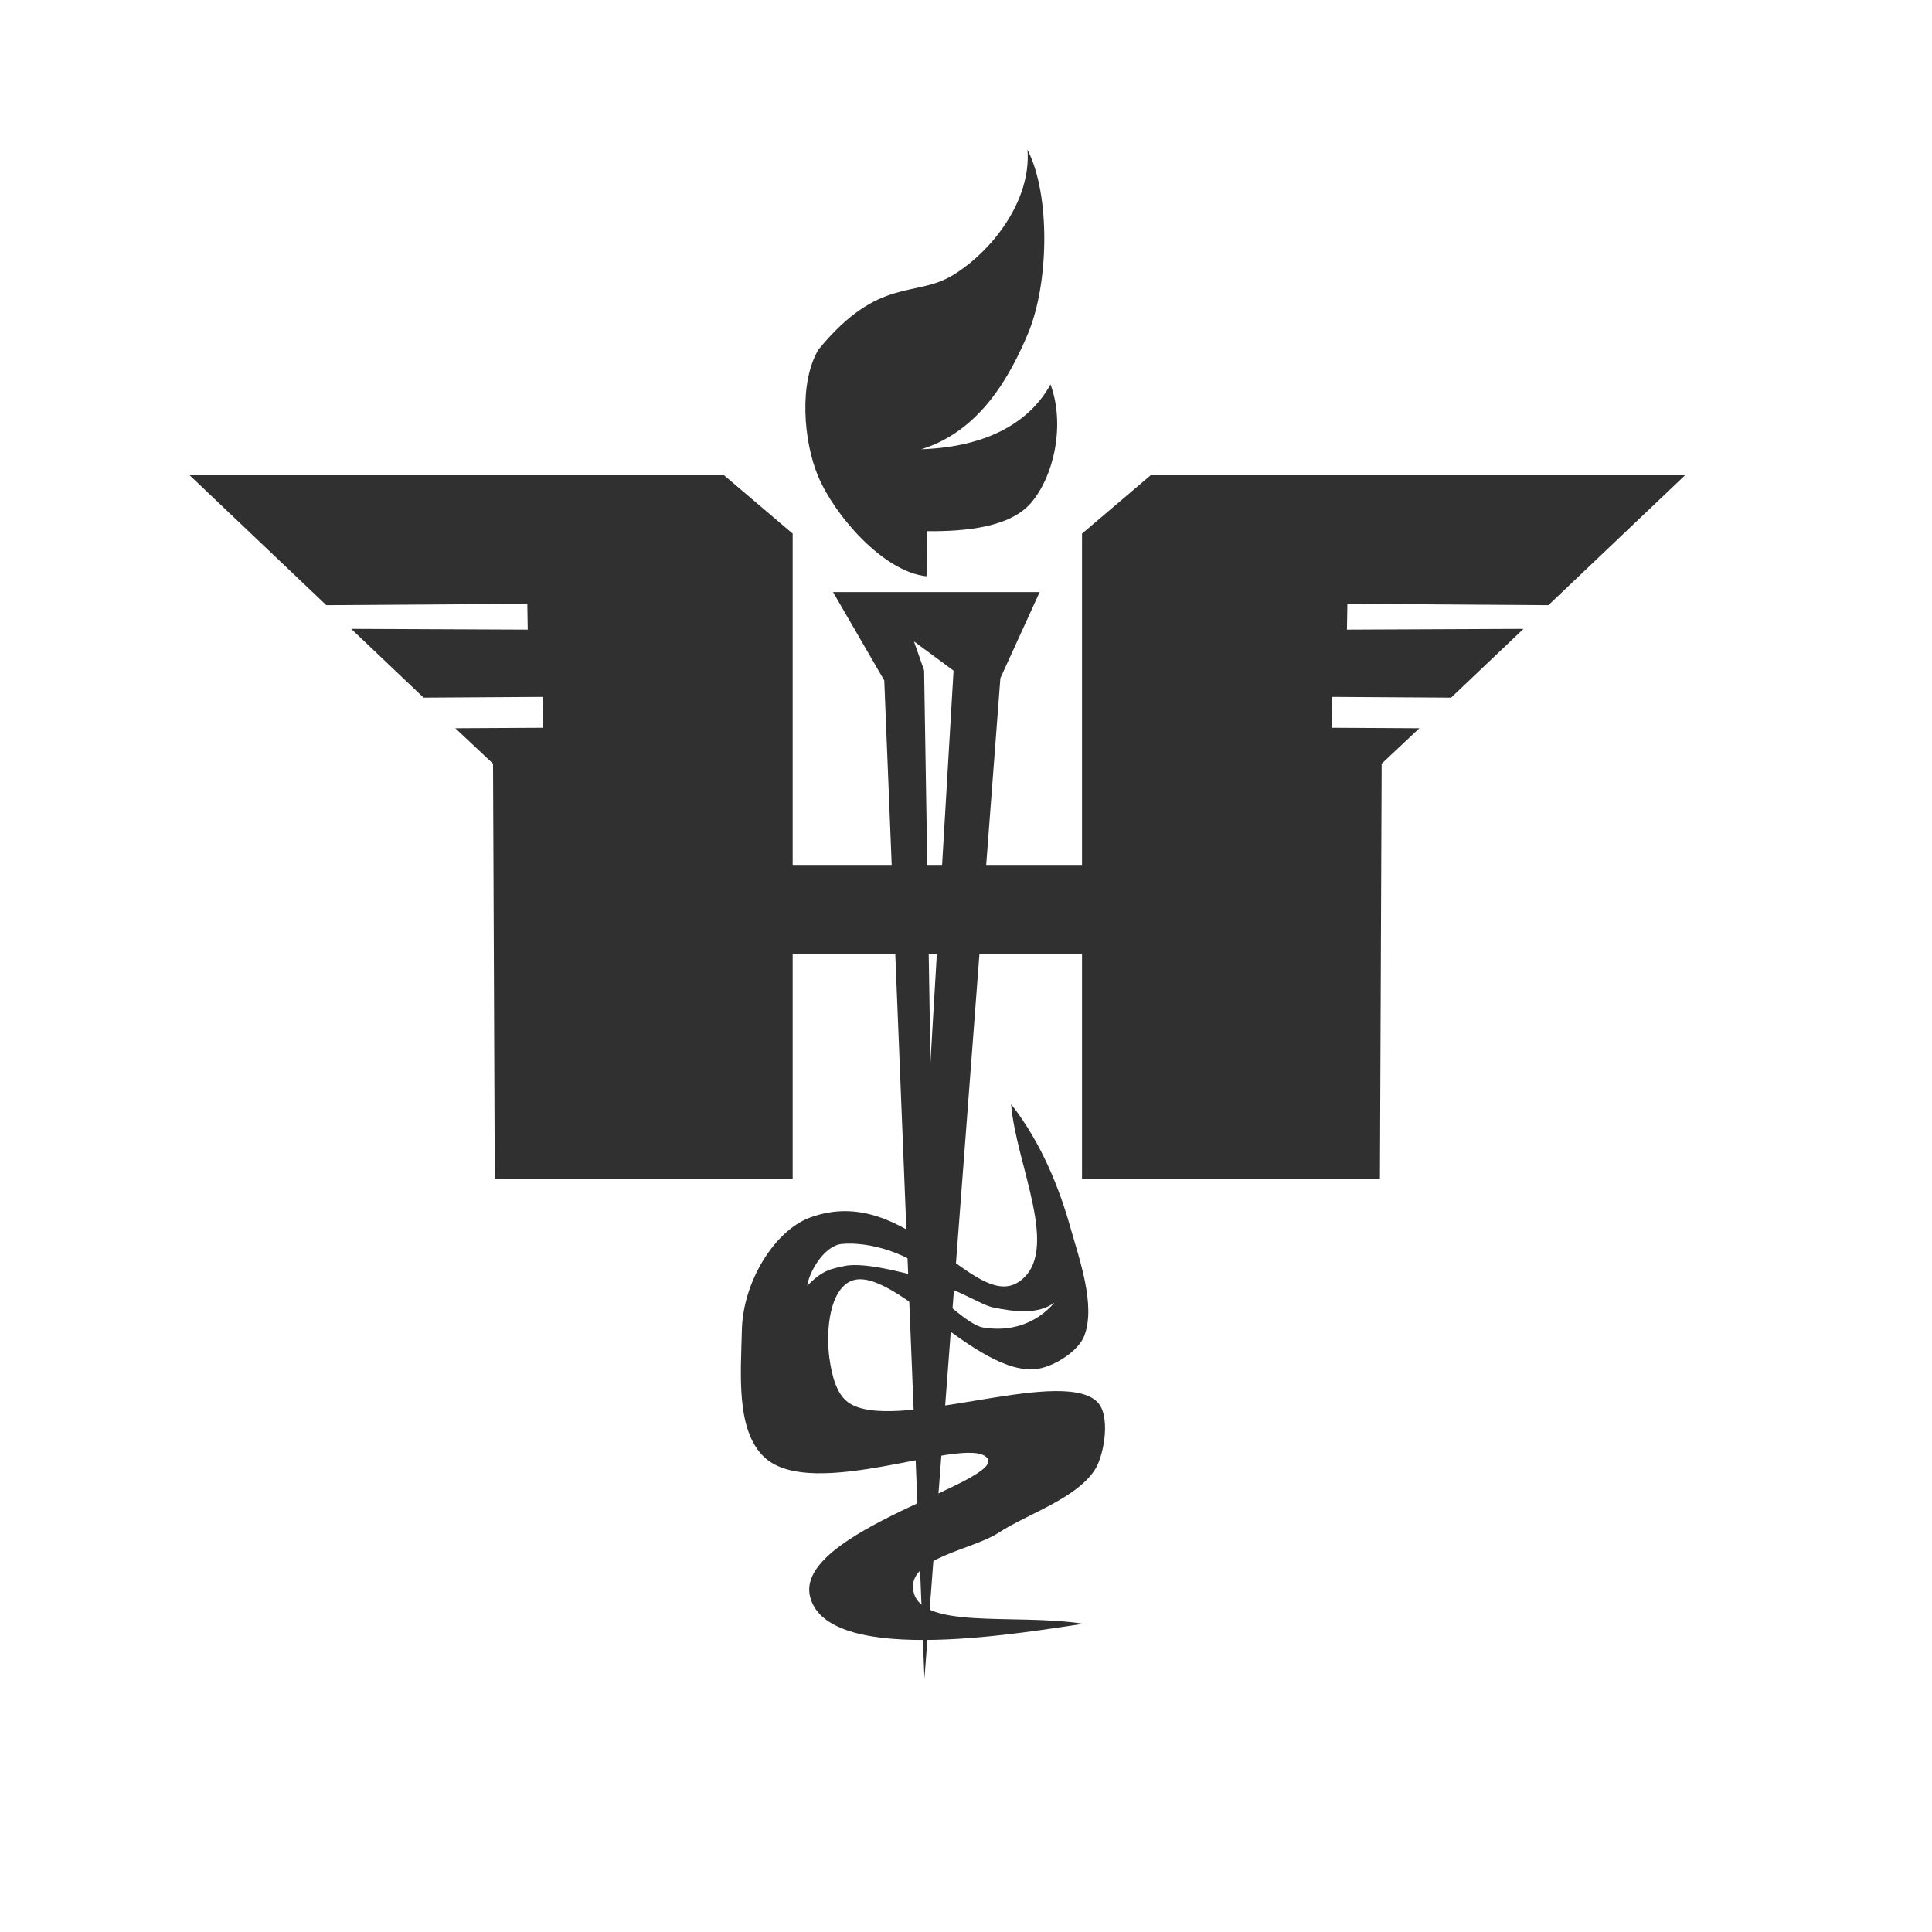 <?xml version="1.0" encoding="utf-8"?>
<!-- Generator: Moho 12.5 build 22438 -->
<!DOCTYPE svg PUBLIC "-//W3C//DTD SVG 1.1//EN" "http://www.w3.org/Graphics/SVG/1.1/DTD/svg11.dtd">
<svg version="1.1" id="Frame_1" xmlns="http://www.w3.org/2000/svg" xmlns:xlink="http://www.w3.org/1999/xlink" width="1920px" height="1920px">
<g id="Logo">
<path fill="#303030" fill-rule="evenodd" stroke="none" d="M 787.745 1171.451 C 787.716 1171.451 491.713 1171.451 491.684 1171.451 C 491.684 1171.409 489.972 758.981 489.972 758.936 C 489.967 758.932 452.503 723.725 452.499 723.721 C 452.509 723.721 539.722 723.238 539.731 723.238 C 539.731 723.235 539.339 692.561 539.339 692.558 C 539.326 692.558 420.958 693.314 420.946 693.314 C 420.937 693.305 349.024 624.939 349.017 624.933 C 349.039 624.933 524.446 625.703 524.463 625.703 C 524.463 625.700 524.040 600.098 524.040 600.096 C 524.020 600.096 324.312 601.423 324.290 601.423 C 324.273 601.406 188.501 472.331 188.487 472.319 C 188.541 472.319 719.482 472.319 719.541 472.319 C 719.549 472.319 787.745 530.286 787.745 530.293 C 787.745 530.364 787.745 1171.386 787.745 1171.451 Z"/>
<path fill="#303030" fill-rule="evenodd" stroke="none" d="M 1075.296 1171.451 C 1075.326 1171.451 1371.328 1171.451 1371.358 1171.451 C 1371.358 1171.409 1373.070 758.981 1373.070 758.936 C 1373.074 758.932 1410.538 723.725 1410.542 723.721 C 1410.532 723.721 1323.319 723.238 1323.311 723.238 C 1323.311 723.235 1323.702 692.561 1323.702 692.558 C 1323.715 692.558 1442.083 693.314 1442.095 693.314 C 1442.105 693.305 1514.017 624.939 1514.024 624.933 C 1514.002 624.933 1338.596 625.703 1338.578 625.703 C 1338.578 625.700 1339.001 600.098 1339.001 600.096 C 1339.021 600.096 1538.730 601.423 1538.751 601.423 C 1538.769 601.406 1674.540 472.331 1674.554 472.319 C 1674.501 472.319 1143.559 472.319 1143.500 472.319 C 1143.492 472.319 1075.296 530.286 1075.296 530.293 C 1075.296 530.364 1075.296 1171.386 1075.296 1171.451 Z"/>
<path fill="#303030" fill-rule="evenodd" stroke="none" d="M 780.696 859.569 C 780.726 859.569 1083.528 859.569 1083.559 859.569 C 1083.559 859.577 1083.559 947.776 1083.559 947.785 C 1083.528 947.785 780.726 947.785 780.696 947.785 C 780.696 947.776 780.696 859.577 780.696 859.569 Z"/>
<path fill="#303030" fill-rule="evenodd" stroke="none" d="M 918.362 666.219 C 918.363 666.258 924.682 1055.520 924.683 1055.559 C 924.685 1055.520 947.628 666.499 947.631 666.461 C 947.627 666.458 908.273 637.412 908.269 637.409 C 908.270 637.412 918.362 666.216 918.362 666.219 M 918.703 1668.093 C 918.699 1667.993 878.779 676.322 878.775 676.223 C 878.770 676.214 827.855 588.416 827.850 588.407 C 827.870 588.407 1033.172 588.407 1033.193 588.407 C 1033.189 588.415 994.158 673.967 994.154 673.976 C 994.146 674.075 918.710 1667.992 918.703 1668.093 Z"/>
<path fill="#303030" fill-rule="evenodd" stroke="none" d="M 976.736 1319.190 C 961.858 1316.622 932.577 1287.233 915.254 1273.052 C 945.081 1276.197 973.599 1296.533 986.665 1299.241 C 1007.797 1303.621 1031.764 1306.736 1047.981 1294.405 C 1029.049 1316.505 1002.826 1323.694 976.736 1319.190 M 836.374 1236.253 C 818.947 1238.031 803.831 1264.430 802.261 1277.817 C 817.668 1261.788 826.453 1260.953 839.344 1258.136 C 860.933 1253.419 909.736 1267.677 935.548 1274.966 C 904.933 1243.304 860.936 1233.748 836.374 1236.253 M 805.141 1587.195 C 823.805 1658.380 1027.667 1620.335 1076.824 1613.744 C 1007.668 1602.823 910.531 1621.118 907.347 1578.223 C 905.100 1547.950 966.903 1539.880 992.301 1523.253 C 1021.383 1504.215 1070.936 1489.023 1088.894 1459.261 C 1097.073 1445.706 1104.652 1405.349 1089.424 1392.200 C 1050.374 1358.480 885.783 1425.540 842.605 1393.417 C 831.251 1384.970 826.674 1367.129 824.287 1349.947 C 821.125 1327.185 822.870 1288.599 841.638 1275.337 C 880.416 1247.937 970.351 1370.660 1031.996 1360.201 C 1048.617 1357.381 1071.889 1342.539 1077.617 1327.390 C 1089.125 1296.953 1072.535 1251.141 1063.735 1219.813 C 1053.308 1182.693 1035.504 1136.344 1004.813 1097.291 C 1009.508 1157.180 1055.011 1244.208 1012.977 1273.551 C 967.952 1304.983 902.797 1173.509 804.696 1210.112 C 769.551 1223.224 738.286 1274.082 737.257 1321.760 C 736.337 1364.375 731.014 1421.076 759.392 1447.968 C 807.277 1493.345 958.115 1426.487 980.477 1448.270 C 1003.953 1471.137 788.001 1521.820 805.141 1587.195 Z"/>
<path fill="#303030" fill-rule="evenodd" stroke="none" d="M 920.719 572.705 C 921.539 562.226 920.697 542.195 920.876 527.894 C 960.869 528.264 1003.849 523.698 1024.434 499.960 C 1047.458 473.408 1058.740 422.131 1043.982 381.985 C 1024.544 417.631 983.622 444.175 915.659 446.461 C 974.278 428.262 1003.927 373.457 1021.567 331.568 C 1042.509 281.838 1044.087 193.327 1021.112 148.877 C 1024.980 199.611 985.584 249.799 947.206 273.322 C 909.326 296.540 873.561 274.049 813.444 347.332 C 793.877 379.682 798.345 438.493 813.070 473.357 C 829.839 513.061 878.308 568.319 920.719 572.705 Z"/>
</g>
</svg>
